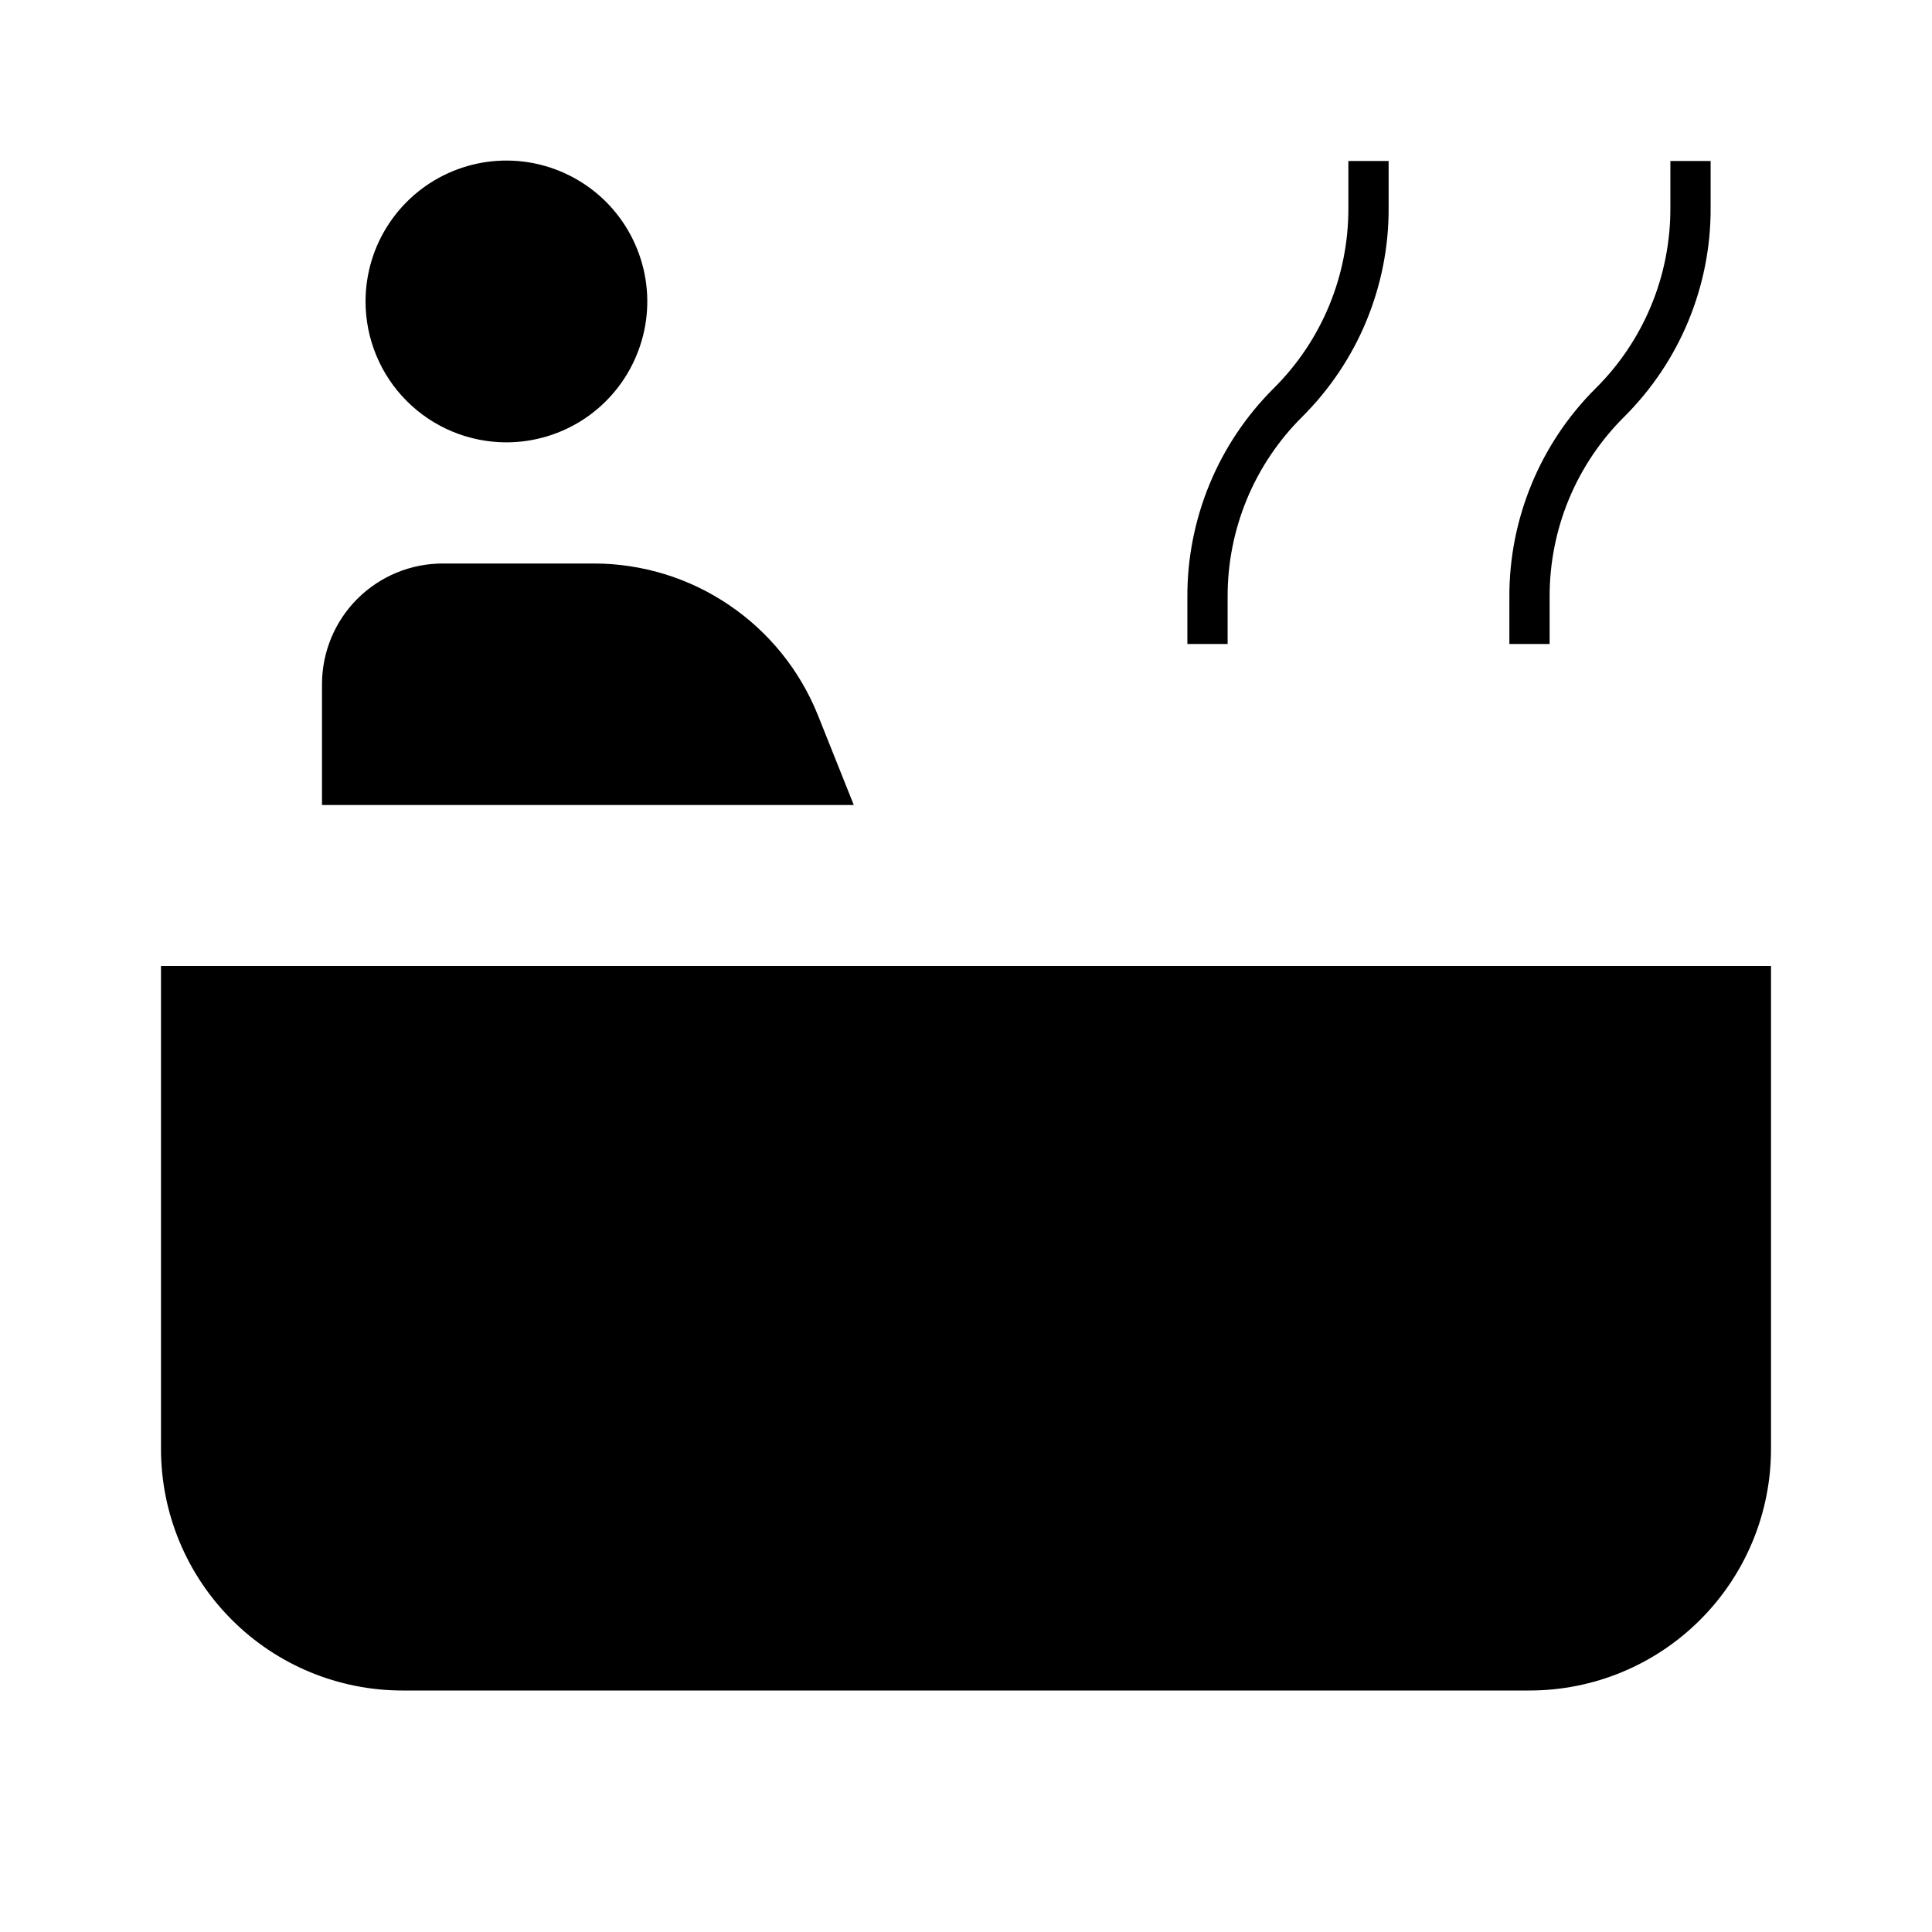 <svg width="24" height="24" viewBox="0 0 24 24" fill="none" xmlns="http://www.w3.org/2000/svg">
<path d="M15.25 7.414C15.249 6.998 15.33 6.586 15.489 6.202C15.648 5.818 15.882 5.47 16.177 5.177C16.518 4.837 16.789 4.434 16.973 3.989C17.157 3.544 17.252 3.067 17.25 2.586V2H16.75V2.586C16.751 3.001 16.67 3.413 16.511 3.797C16.352 4.181 16.118 4.53 15.823 4.823C15.482 5.162 15.211 5.566 15.027 6.011C14.843 6.456 14.748 6.933 14.75 7.414V8H15.25V7.414ZM19.25 7.414C19.249 6.998 19.33 6.586 19.489 6.202C19.648 5.818 19.882 5.47 20.177 5.177C20.518 4.837 20.789 4.434 20.973 3.989C21.157 3.544 21.252 3.067 21.25 2.586V2H20.75V2.586C20.751 3.001 20.67 3.413 20.511 3.797C20.352 4.181 20.118 4.53 19.823 4.823C19.482 5.162 19.211 5.566 19.027 6.011C18.843 6.456 18.748 6.933 18.75 7.414V8H19.25V7.414ZM6.291 5.495C6.637 5.495 6.975 5.392 7.263 5.2C7.551 5.007 7.775 4.734 7.907 4.414C8.04 4.095 8.075 3.743 8.007 3.403C7.939 3.064 7.773 2.752 7.528 2.507C7.283 2.262 6.971 2.096 6.632 2.028C6.293 1.961 5.941 1.995 5.621 2.128C5.301 2.26 5.028 2.485 4.836 2.772C4.643 3.06 4.541 3.399 4.541 3.745C4.541 4.209 4.725 4.654 5.053 4.982C5.381 5.31 5.826 5.495 6.291 5.495ZM2 12V18C2 18.796 2.316 19.558 2.879 20.121C3.441 20.684 4.204 21 5 21H19C19.796 21 20.559 20.684 21.121 20.121C21.684 19.558 22 18.796 22 18V12H2ZM10.161 8.886C9.938 8.329 9.554 7.852 9.057 7.516C8.561 7.179 7.975 7 7.375 7H5.5C5.102 7 4.721 7.158 4.439 7.439C4.158 7.72 4 8.102 4 8.5V10H10.606L10.161 8.886Z" fill="black"/>
</svg>
